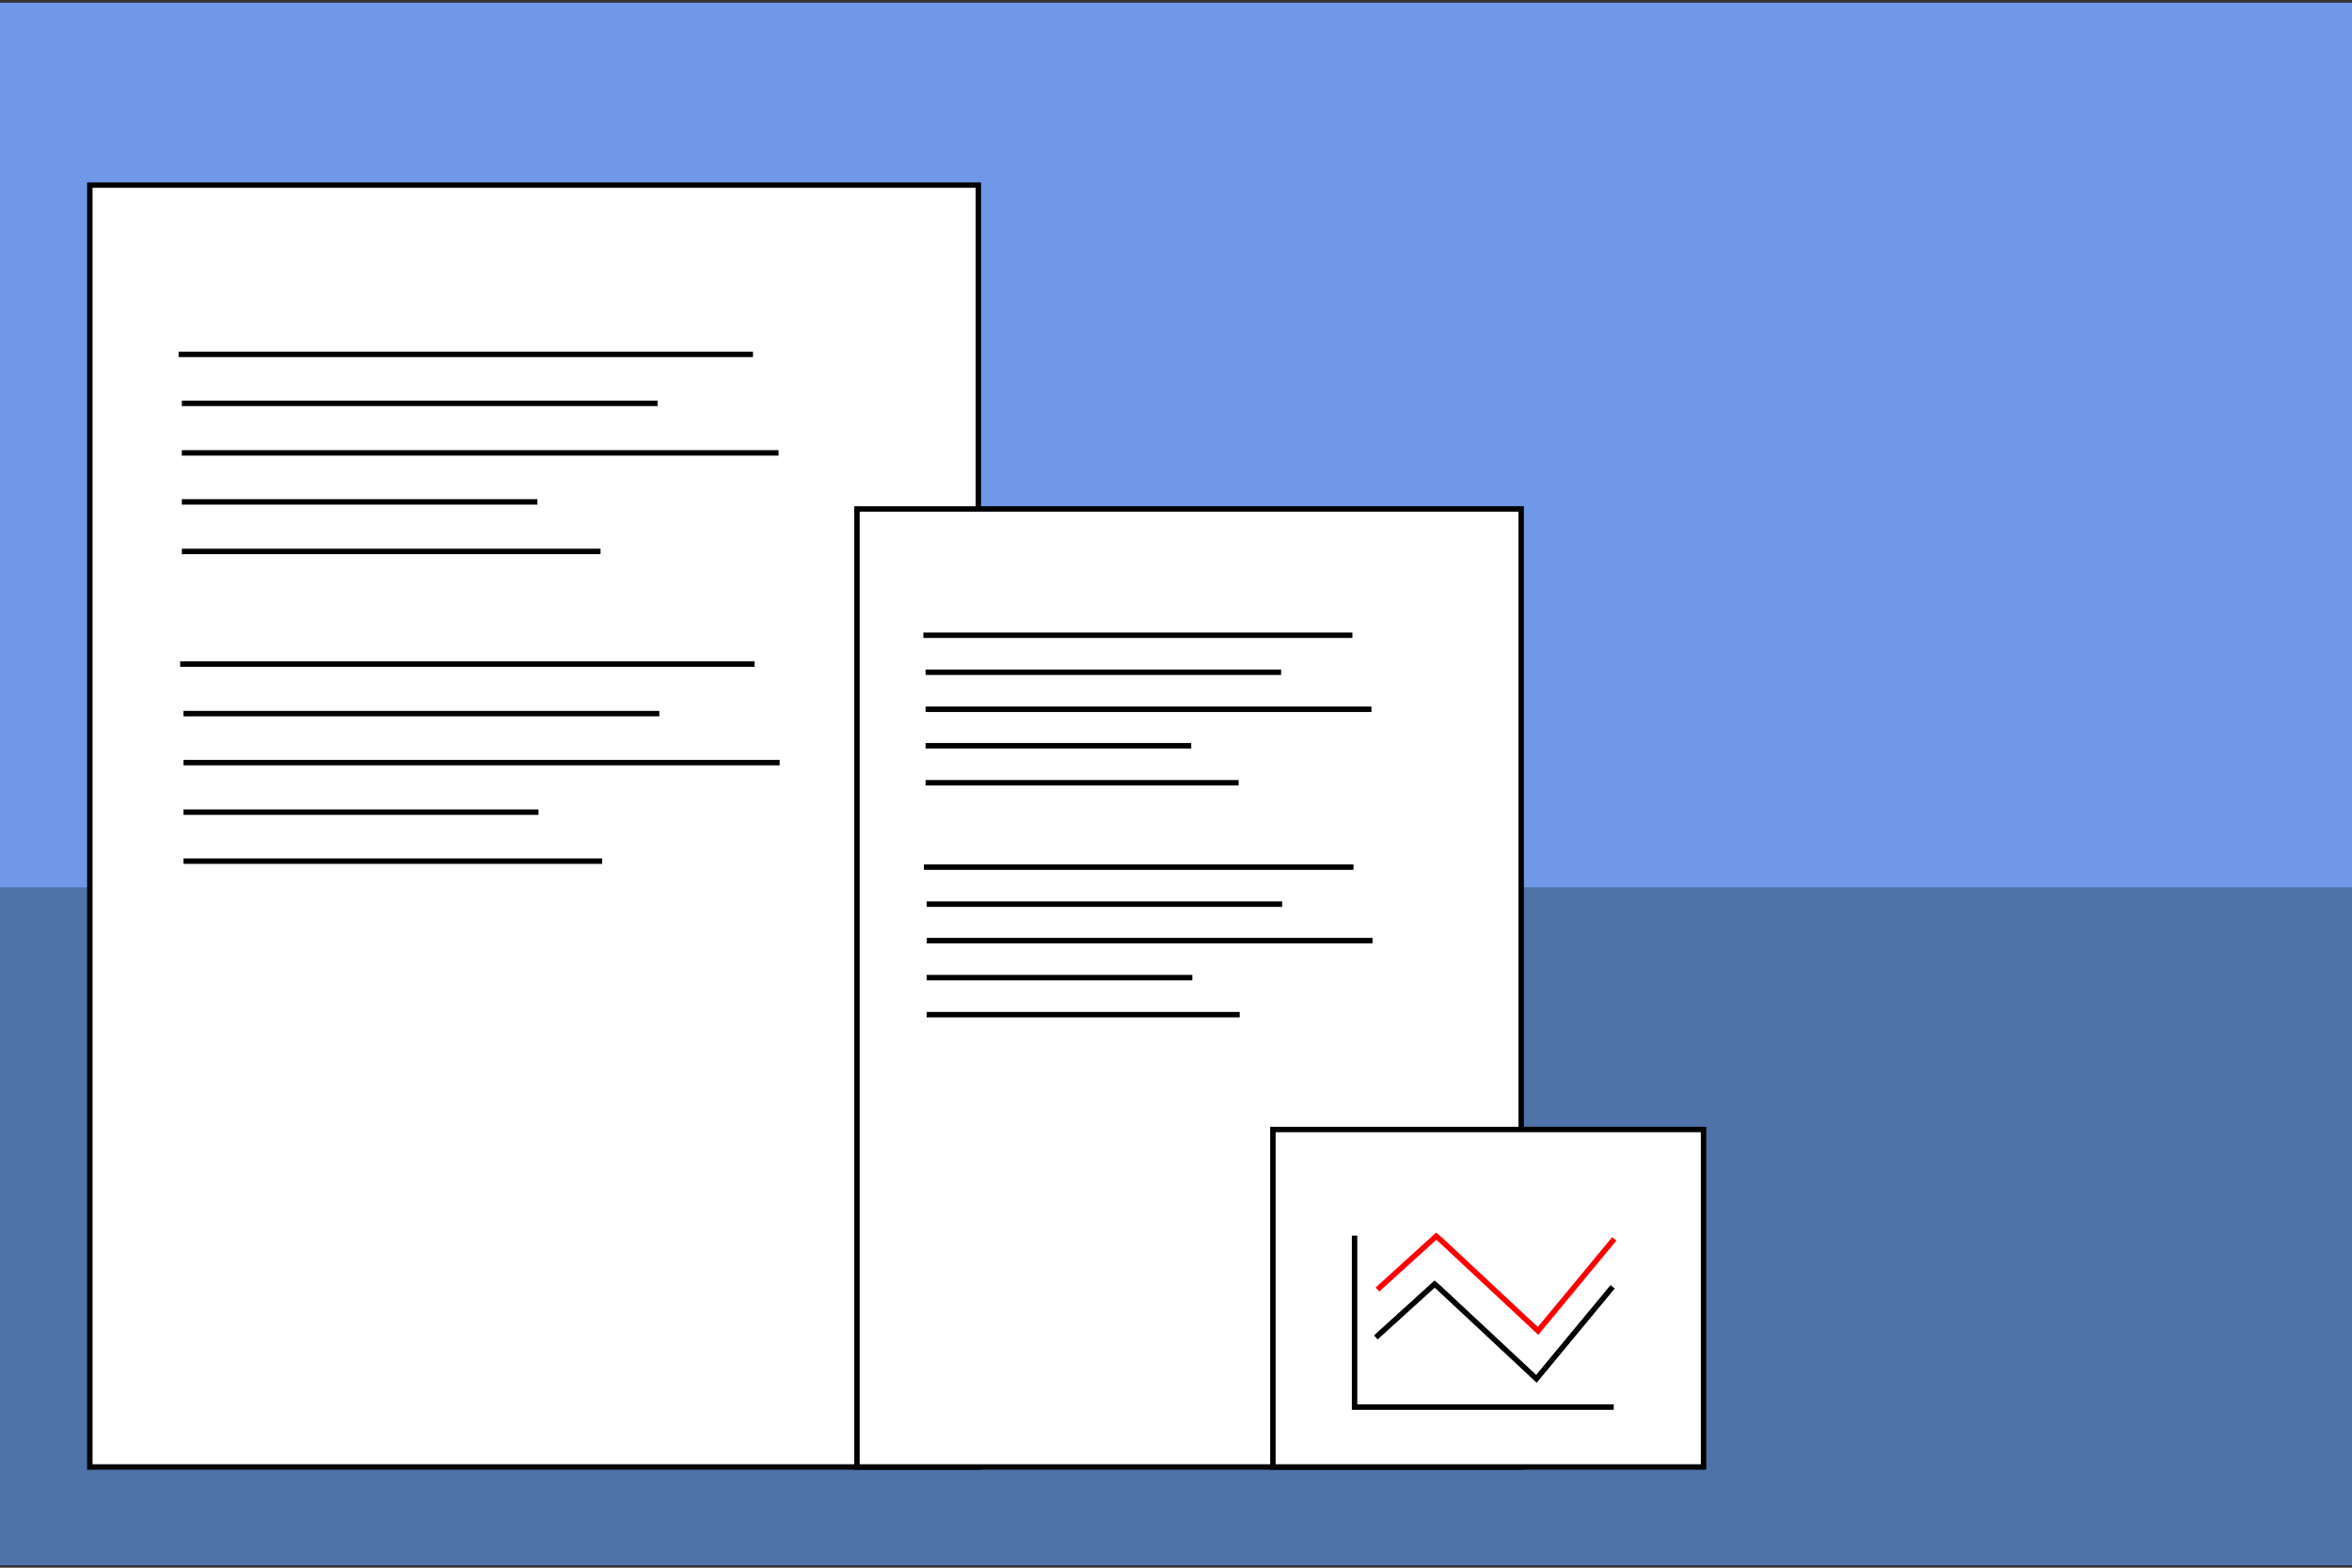 <?xml version="1.0" encoding="utf-8"?>
<!-- Generator: Adobe Illustrator 24.0.0, SVG Export Plug-In . SVG Version: 6.00 Build 0)  -->
<svg version="1.1" xmlns="http://www.w3.org/2000/svg" xmlns:xlink="http://www.w3.org/1999/xlink" x="0px" y="0px" width="432px"
	 height="288px" viewBox="0 0 432 288" style="enable-background:new 0 0 432 288;" xml:space="preserve">
<rect x="0" y="0" width="432" height="288" fill="#333333" stroke="none"/>
<style type="text/css">
	.st0{clip-path:url(#SVGID_2_);fill:#7098E8;}
	.st1{clip-path:url(#SVGID_2_);fill:#4F72AA;}
	.st2{clip-path:url(#SVGID_2_);}
	.st3{fill:#FFFFFF;stroke:#000000;stroke-miterlimit:10;}
	.st4{fill:none;stroke:#000000;stroke-miterlimit:10;}
	.st5{fill:none;stroke:#FF0000;stroke-miterlimit:10;}
	.st6{fill:#FFFFFF;}
</style>
<g id="Layer_1">
	<g>
		<defs>
			<rect id="SVGID_1_" x="-0.5" y="0.5" width="432.5" height="287"/>
		</defs>
		<clipPath id="SVGID_2_">
			<use xlink:href="#SVGID_1_"  style="overflow:visible;"/>
		</clipPath>
		<rect x="-2" y="-6" class="st0" width="442.5" height="293.5"/>
		<rect x="-14" y="163" class="st1" width="468.5" height="180"/>
		<g class="st2">
			<g>
				<rect x="16.5" y="34" class="st3" width="163.2" height="235.5"/>
				<g>
					<line class="st4" x1="32.8" y1="65.1" x2="138.3" y2="65.1"/>
					<line class="st4" x1="33.4" y1="74.1" x2="120.8" y2="74.1"/>
					<line class="st4" x1="33.4" y1="83.2" x2="143" y2="83.2"/>
					<line class="st4" x1="33.4" y1="92.2" x2="98.7" y2="92.2"/>
					<line class="st4" x1="33.4" y1="101.3" x2="110.3" y2="101.3"/>
					<line class="st4" x1="33.1" y1="122" x2="138.6" y2="122"/>
					<line class="st4" x1="33.7" y1="131.1" x2="121.1" y2="131.1"/>
					<line class="st4" x1="33.7" y1="140.1" x2="143.2" y2="140.1"/>
					<line class="st4" x1="33.7" y1="149.2" x2="98.9" y2="149.2"/>
					<line class="st4" x1="33.7" y1="158.2" x2="110.6" y2="158.2"/>
				</g>
			</g>
			<g>
				<rect x="157.4" y="93.5" class="st3" width="122" height="176"/>
				<g>
					<line class="st4" x1="169.6" y1="116.7" x2="248.4" y2="116.7"/>
					<line class="st4" x1="170" y1="123.5" x2="235.3" y2="123.5"/>
					<line class="st4" x1="170" y1="130.3" x2="251.9" y2="130.3"/>
					<line class="st4" x1="170" y1="137" x2="218.8" y2="137"/>
					<line class="st4" x1="170" y1="143.8" x2="227.5" y2="143.8"/>
					<line class="st4" x1="169.7" y1="159.3" x2="248.6" y2="159.3"/>
					<line class="st4" x1="170.2" y1="166.1" x2="235.5" y2="166.1"/>
					<line class="st4" x1="170.2" y1="172.8" x2="252.1" y2="172.8"/>
					<line class="st4" x1="170.2" y1="179.6" x2="219" y2="179.6"/>
					<line class="st4" x1="170.2" y1="186.4" x2="227.7" y2="186.4"/>
				</g>
			</g>
		</g>
		<g class="st2">
			<rect x="233.8" y="207.5" class="st3" width="79.1" height="62"/>
			<g>
				<polyline class="st4" points="296.4,258.5 249.1,258.5 248.8,258.5 248.8,227 				"/>
				<polyline class="st4" points="296.2,236.4 282.2,253.3 264.2,236.5 263.5,235.9 252.7,245.7 				"/>
				<polyline class="st5" points="296.5,227.6 282.5,244.5 264.5,227.7 263.8,227.1 253,236.9 				"/>
			</g>
		</g>
	</g>
</g>
<g id="Layer_2">
	<path class="st6" d="M249,141"/>
</g>
</svg>
